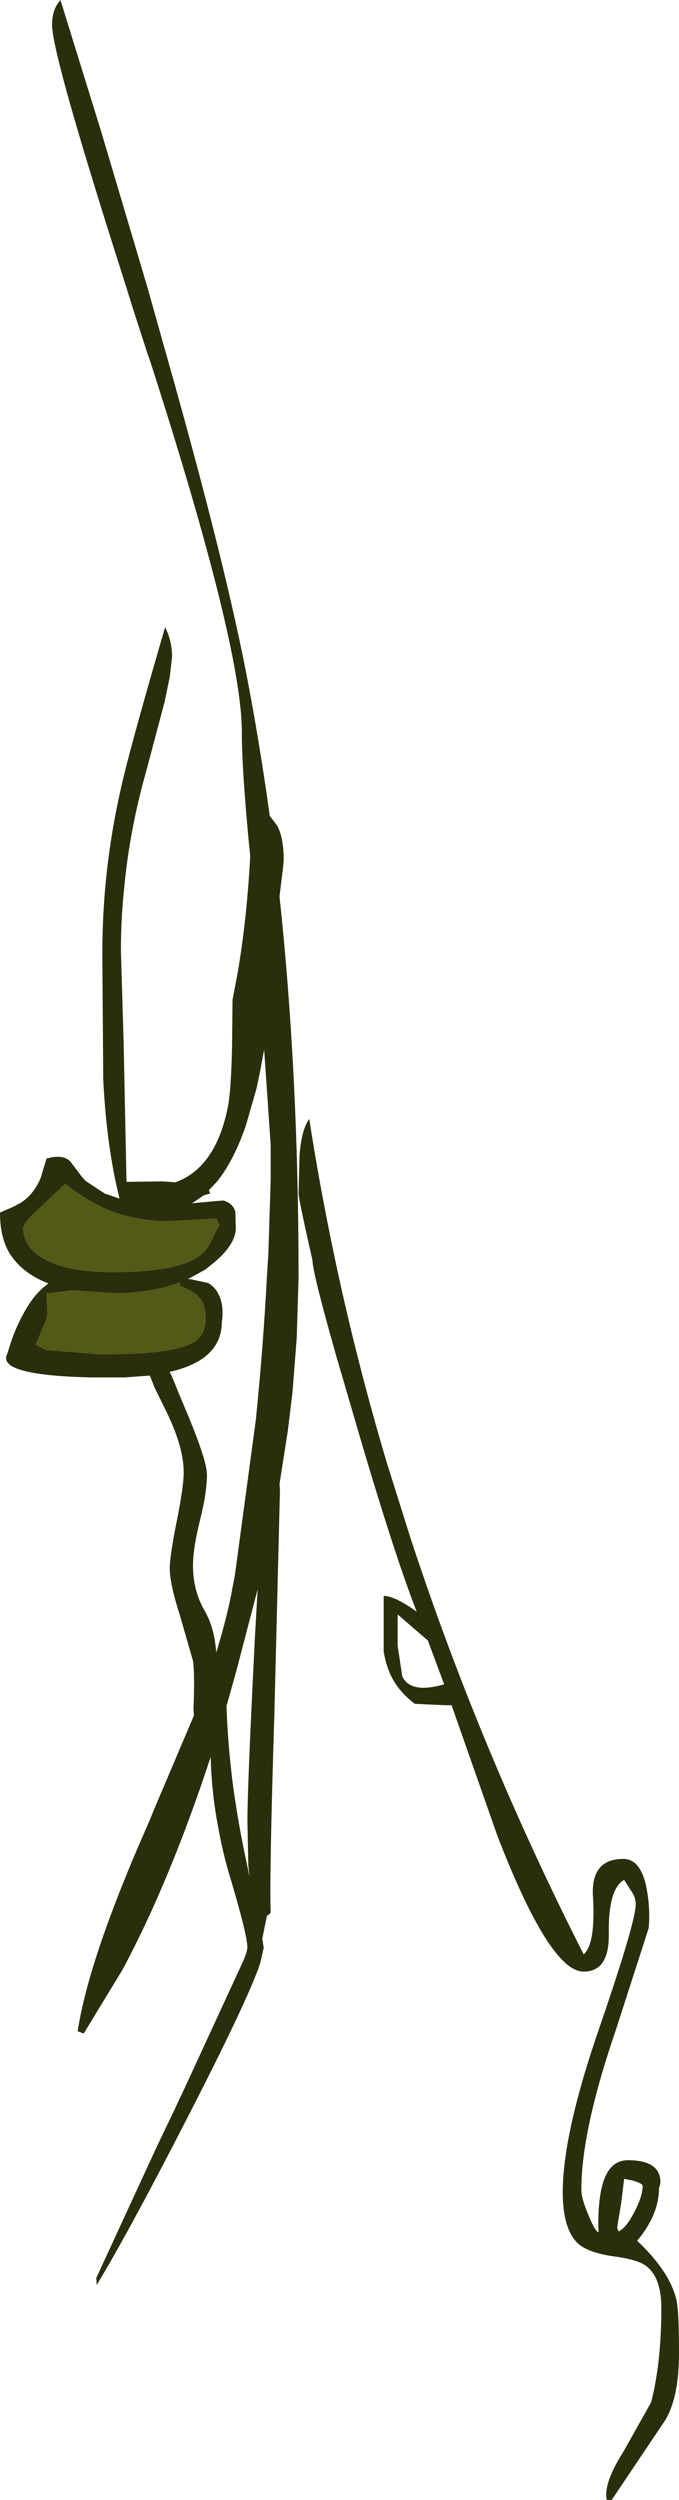 <?xml version="1.0" encoding="UTF-8" standalone="no"?>
<svg xmlns:ffdec="https://www.free-decompiler.com/flash" xmlns:xlink="http://www.w3.org/1999/xlink" ffdec:objectType="frame" height="268.45px" width="73.0px" xmlns="http://www.w3.org/2000/svg">
  <g transform="matrix(1.0, 0.0, 0.0, 1.0, 0.0, 0.0)">
    <use ffdec:characterId="475" height="268.45" transform="matrix(1.0, 0.0, 0.0, 1.0, 0.0, 0.0)" width="73.0" xlink:href="#shape0"/>
  </g>
  <defs>
    <g id="shape0" transform="matrix(1.0, 0.0, 0.0, 1.0, 0.0, 0.0)">
      <path d="M6.5 0.0 L10.9 14.2 15.85 30.85 18.2 39.2 Q23.85 59.2 26.3 71.4 27.85 79.25 29.0 87.6 L29.8 88.65 Q30.5 89.95 30.5 92.3 L30.45 93.0 30.05 96.25 Q32.1 115.35 32.1 137.2 L31.9 143.7 31.45 149.45 30.95 153.6 30.05 159.35 30.1 159.95 29.5 184.0 Q28.95 201.6 29.1 205.35 L28.95 205.55 28.7 205.7 28.2 208.15 28.35 209.15 28.0 210.7 27.75 211.45 Q26.15 215.7 20.45 226.8 14.1 239.2 10.4 245.35 L10.35 244.6 16.9 230.4 18.75 226.55 19.35 225.25 19.6 224.75 26.2 210.45 26.5 209.65 26.6 209.15 Q26.6 207.75 24.6 201.1 23.9 198.7 23.45 196.15 22.75 192.55 22.65 188.65 18.3 201.9 13.2 211.45 L9.0 218.35 8.35 218.1 Q9.55 210.2 16.05 195.55 L16.6 194.2 20.85 184.2 20.8 183.55 Q20.95 179.75 20.75 178.35 L19.3 173.3 Q18.25 170.05 18.25 168.4 18.25 167.1 19.0 163.35 19.75 159.6 19.75 158.1 19.75 155.4 17.9 151.6 L16.6 148.95 16.45 148.55 16.1 147.7 14.1 147.85 13.4 147.9 11.75 147.9 11.0 147.9 9.8 147.9 Q2.95 147.75 1.2 146.65 0.6 146.25 0.65 145.7 L0.85 145.15 1.25 143.9 Q1.75 142.45 2.55 141.0 3.6 139.05 4.9 138.05 L5.2 137.8 5.05 137.75 Q2.55 136.75 1.25 134.9 0.0 133.15 0.0 130.2 L1.6 129.5 Q1.8 129.35 2.05 129.25 3.5 128.45 4.35 126.55 L5.0 124.4 Q6.75 123.9 7.55 124.7 L8.8 126.35 9.2 126.8 11.25 128.15 12.85 128.7 Q11.45 123.1 11.1 115.9 L11.0 102.45 Q11.0 93.6 12.9 85.1 13.75 81.05 17.75 67.35 18.5 68.8 18.5 70.55 L18.25 72.7 17.7 75.35 15.75 82.7 Q13.95 89.0 13.35 95.35 13.0 98.7 13.0 102.05 L13.3 112.25 13.6 126.9 17.5 126.85 18.85 126.95 Q19.95 126.55 20.85 125.85 23.45 123.8 24.45 119.1 24.85 117.3 24.95 112.25 L25.0 107.35 25.55 104.45 Q26.55 98.65 26.9 91.9 L26.7 89.9 Q26.0 82.4 26.0 78.6 26.0 69.4 16.2 38.95 L15.8 37.8 14.2 32.85 13.55 30.75 Q8.55 15.15 6.7 8.1 5.6 3.9 5.6 2.7 5.6 1.25 6.2 0.4 L6.5 0.0 M27.6 116.8 L26.45 120.8 Q25.15 124.6 23.35 126.85 L22.45 127.8 22.6 128.15 21.9 128.35 21.1 128.9 20.65 129.2 21.15 129.15 24.0 128.9 Q25.05 129.2 25.3 130.1 L25.35 131.85 Q25.35 133.75 22.6 135.9 L22.1 136.3 20.2 137.35 20.45 137.35 22.35 137.75 Q23.35 138.3 23.75 139.6 24.05 140.7 23.85 141.95 23.85 142.95 23.5 143.8 22.45 146.35 18.25 147.3 L18.55 147.95 19.3 149.8 20.25 152.05 Q22.25 156.9 22.25 158.35 22.25 160.25 21.5 163.25 20.75 166.25 20.75 168.1 20.75 170.8 22.0 172.95 23.05 174.75 23.25 177.45 L23.5 176.6 Q24.55 173.05 25.0 170.45 L25.25 169.15 27.5 152.5 Q28.3 144.65 28.7 137.0 L28.85 134.65 29.1 126.75 29.1 126.0 29.1 122.95 28.4 112.7 28.0 114.85 27.6 116.8 M11.15 129.7 Q8.85 128.6 7.0 127.1 L4.55 129.45 Q2.5 131.25 2.5 131.85 2.5 133.85 4.6 135.1 7.15 136.6 12.25 136.6 L14.3 136.55 Q19.8 136.3 21.75 134.6 22.4 134.0 22.85 132.95 23.35 131.85 23.6 131.6 L23.25 130.85 17.65 131.15 Q13.8 130.95 11.15 129.7 M3.85 144.4 L4.95 144.95 10.55 145.4 11.7 145.4 Q18.65 145.4 20.85 144.1 22.1 143.35 22.1 141.6 22.1 140.35 21.7 139.7 21.1 138.7 19.35 138.1 L19.35 137.7 Q16.7 138.7 13.15 138.85 L12.25 138.85 7.9 138.55 5.0 138.9 5.1 140.85 Q5.1 141.6 4.55 142.7 L3.85 144.4 M32.2 124.1 Q32.4 121.3 33.25 120.15 34.35 127.25 35.85 134.4 38.2 145.7 41.6 157.1 L44.15 165.2 Q51.65 188.0 62.75 209.85 64.05 208.7 63.75 203.65 63.5 199.6 67.0 199.6 69.05 199.6 69.6 203.25 69.9 205.1 69.75 207.0 L66.15 218.15 Q62.5 228.8 62.5 235.15 62.5 236.05 63.25 237.8 63.95 239.55 64.35 239.7 64.25 237.45 64.55 235.6 65.15 231.95 67.5 231.95 70.3 231.95 70.85 233.45 71.15 234.2 70.85 234.95 70.85 237.8 68.5 240.6 71.95 243.85 72.7 246.85 73.0 247.95 73.0 252.65 73.0 257.45 71.5 259.9 L65.75 268.45 65.25 268.45 Q64.8 266.75 67.05 263.2 L70.0 257.95 Q71.1 253.7 71.1 247.85 71.1 244.5 69.45 243.3 68.55 242.6 65.8 242.25 63.2 241.85 62.15 240.9 60.5 239.35 60.5 235.4 60.5 229.1 64.45 217.7 68.35 206.35 68.35 204.45 68.35 203.7 67.8 202.95 L67.1 201.85 Q65.4 202.8 65.45 207.55 65.55 211.7 62.75 211.7 59.1 211.7 53.45 197.05 L48.55 183.1 48.0 183.1 44.6 182.95 Q42.95 181.7 42.15 180.15 41.55 179.05 41.25 177.35 L41.25 171.35 Q42.5 171.4 44.8 173.05 42.75 167.85 39.3 156.35 L38.05 152.1 36.05 145.25 Q33.6 136.6 33.6 135.35 32.1 128.75 32.1 128.15 L32.2 124.1 M27.4 175.9 L27.7 170.65 25.4 179.45 24.35 183.2 Q24.5 187.45 25.05 191.7 25.55 195.35 26.3 199.0 L26.85 201.6 26.7 200.4 26.6 195.5 Q26.6 191.8 27.4 175.9 M42.75 176.7 L43.25 180.0 Q44.15 181.9 47.75 180.85 L46.0 176.15 42.75 173.35 42.75 176.7 M68.1 234.15 L67.1 233.95 66.8 236.45 66.35 239.2 66.5 239.6 Q67.3 239.25 68.15 237.6 69.05 235.95 69.1 234.7 69.05 234.45 68.1 234.15 M27.3 203.8 L27.3 203.75 27.2 203.35 27.3 203.8" fill="#2b2e0c" fill-rule="evenodd" stroke="none"/>
      <path d="M3.85 144.4 L4.55 142.7 Q5.1 141.6 5.1 140.85 L5.0 138.9 7.9 138.55 12.25 138.85 13.15 138.85 Q16.7 138.7 19.35 137.7 L19.35 138.1 Q21.1 138.7 21.7 139.7 22.1 140.35 22.1 141.6 22.1 143.35 20.85 144.1 18.65 145.4 11.7 145.4 L10.55 145.4 4.95 144.95 3.85 144.4 M11.15 129.7 Q13.8 130.95 17.65 131.15 L23.25 130.85 23.6 131.6 Q23.35 131.85 22.85 132.95 22.4 134.0 21.75 134.6 19.8 136.3 14.3 136.55 L12.25 136.6 Q7.15 136.6 4.6 135.1 2.5 133.85 2.5 131.85 2.5 131.25 4.55 129.45 L7.0 127.1 Q8.85 128.6 11.15 129.7" fill="#535916" fill-rule="evenodd" stroke="none"/>
    </g>
  </defs>
</svg>
